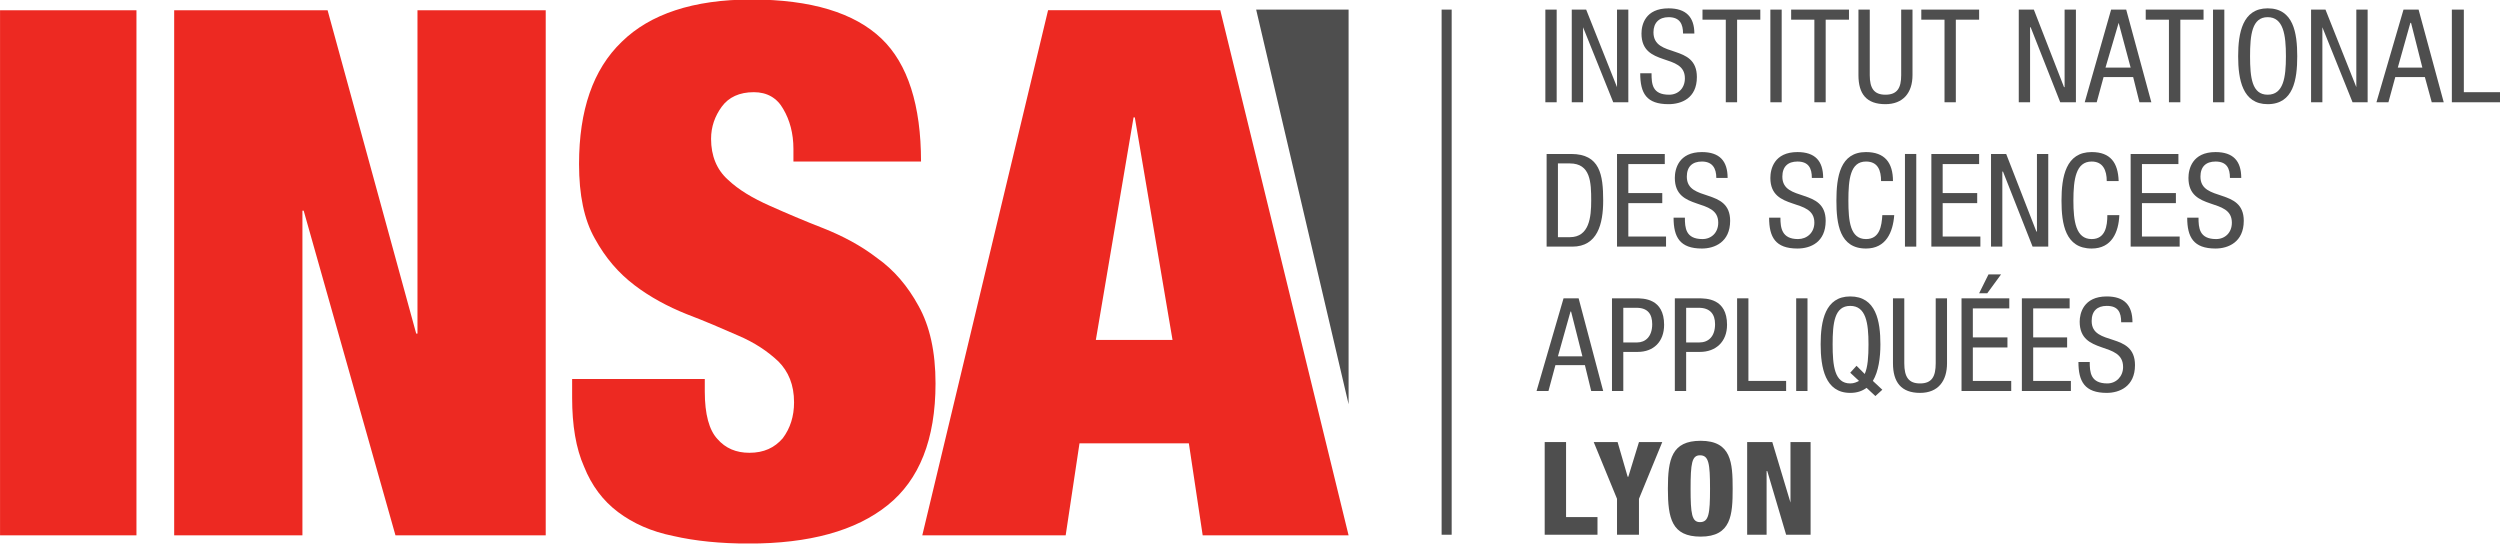 <?xml version="1.0" encoding="UTF-8" standalone="no"?>
<!-- Created with Inkscape (http://www.inkscape.org/) -->

<svg
   xmlns:dc="http://purl.org/dc/elements/1.1/"
   xmlns:cc="http://creativecommons.org/ns#"
   xmlns:rdf="http://www.w3.org/1999/02/22-rdf-syntax-ns#"
   xmlns:svg="http://www.w3.org/2000/svg"
   xmlns="http://www.w3.org/2000/svg"
   xmlns:sodipodi="http://sodipodi.sourceforge.net/DTD/sodipodi-0.dtd"
   xmlns:inkscape="http://www.inkscape.org/namespaces/inkscape"
   width="140.937mm"
   height="30.677mm"
   viewBox="0 0 499.382 108.697"
   id="svg2"
   version="1.1"
   inkscape:version="0.91 r13725"
   sodipodi:docname="insa_logo.svg">
  <defs
     id="defs4">
    <clipPath
       id="clipPath5097"
       clipPathUnits="userSpaceOnUse">
      <path
         style="clip-rule:evenodd"
         id="path5099"
         d="M -5.38e-7,744.6 400.44,744.6 l 0,60.24 L -5.38e-7,804.84 l 0,-60.24 z"
         inkscape:connector-curvature="0" />
    </clipPath>
    <clipPath
       id="clipPath5107"
       clipPathUnits="userSpaceOnUse">
      <path
         id="path5109"
         d="m 0,0 298.79,0 0,64.788 L 0,64.788 0,0 Z"
         inkscape:connector-curvature="0" />
    </clipPath>
    <clipPath
       id="clipPath5121"
       clipPathUnits="userSpaceOnUse">
      <path
         style="clip-rule:evenodd"
         id="path5123"
         d="m 0,64.788 0,-65.401 299.4,0 0,65.401"
         inkscape:connector-curvature="0" />
    </clipPath>
    <clipPath
       id="clipPath5131"
       clipPathUnits="userSpaceOnUse">
      <path
         style="clip-rule:evenodd"
         id="path5133"
         d="m 0,64.788 0,-65.401 299.4,0 0,65.401"
         inkscape:connector-curvature="0" />
    </clipPath>
    <clipPath
       id="clipPath5141"
       clipPathUnits="userSpaceOnUse">
      <path
         style="clip-rule:evenodd"
         id="path5143"
         d="m 0,64.788 0,-65.401 299.4,0 0,65.401"
         inkscape:connector-curvature="0" />
    </clipPath>
    <clipPath
       id="clipPath5151"
       clipPathUnits="userSpaceOnUse">
      <path
         style="clip-rule:evenodd"
         id="path5153"
         d="m 0,64.788 0,-65.401 299.4,0 0,65.401"
         inkscape:connector-curvature="0" />
    </clipPath>
    <clipPath
       id="clipPath5161"
       clipPathUnits="userSpaceOnUse">
      <path
         style="clip-rule:evenodd"
         id="path5163"
         d="m 0,64.788 0,-65.401 299.4,0 0,65.401"
         inkscape:connector-curvature="0" />
    </clipPath>
    <clipPath
       id="clipPath5171"
       clipPathUnits="userSpaceOnUse">
      <path
         style="clip-rule:evenodd"
         id="path5173"
         d="m 0,64.788 0,-65.401 299.4,0 0,65.401"
         inkscape:connector-curvature="0" />
    </clipPath>
    <clipPath
       id="clipPath5181"
       clipPathUnits="userSpaceOnUse">
      <path
         style="clip-rule:evenodd"
         id="path5183"
         d="m 0,64.788 0,-65.401 299.4,0 0,65.401"
         inkscape:connector-curvature="0" />
    </clipPath>
    <clipPath
       id="clipPath5191"
       clipPathUnits="userSpaceOnUse">
      <path
         style="clip-rule:evenodd"
         id="path5193"
         d="m 0,64.788 0,-65.401 299.4,0 0,65.401"
         inkscape:connector-curvature="0" />
    </clipPath>
    <clipPath
       id="clipPath5201"
       clipPathUnits="userSpaceOnUse">
      <path
         style="clip-rule:evenodd"
         id="path5203"
         d="m 0,64.788 0,-65.401 299.4,0 0,65.401"
         inkscape:connector-curvature="0" />
    </clipPath>
    <clipPath
       id="clipPath5211"
       clipPathUnits="userSpaceOnUse">
      <path
         style="clip-rule:evenodd"
         id="path5213"
         d="m 0,64.788 0,-65.401 299.4,0 0,65.401"
         inkscape:connector-curvature="0" />
    </clipPath>
    <clipPath
       id="clipPath5221"
       clipPathUnits="userSpaceOnUse">
      <path
         style="clip-rule:evenodd"
         id="path5223"
         d="m 0,64.788 0,-65.401 299.4,0 0,65.401"
         inkscape:connector-curvature="0" />
    </clipPath>
    <clipPath
       id="clipPath5231"
       clipPathUnits="userSpaceOnUse">
      <path
         style="clip-rule:evenodd"
         id="path5233"
         d="m 0,64.788 0,-65.401 299.4,0 0,65.401"
         inkscape:connector-curvature="0" />
    </clipPath>
    <clipPath
       id="clipPath5241"
       clipPathUnits="userSpaceOnUse">
      <path
         style="clip-rule:evenodd"
         id="path5243"
         d="m 0,64.788 0,-65.401 299.4,0 0,65.401"
         inkscape:connector-curvature="0" />
    </clipPath>
    <clipPath
       id="clipPath5251"
       clipPathUnits="userSpaceOnUse">
      <path
         style="clip-rule:evenodd"
         id="path5253"
         d="m 0,64.788 0,-65.401 299.4,0 0,65.401"
         inkscape:connector-curvature="0" />
    </clipPath>
    <clipPath
       id="clipPath5261"
       clipPathUnits="userSpaceOnUse">
      <path
         style="clip-rule:evenodd"
         id="path5263"
         d="m 0,64.788 0,-65.401 299.4,0 0,65.401"
         inkscape:connector-curvature="0" />
    </clipPath>
    <clipPath
       id="clipPath5271"
       clipPathUnits="userSpaceOnUse">
      <path
         style="clip-rule:evenodd"
         id="path5273"
         d="m 0,64.788 0,-65.401 299.4,0 0,65.401"
         inkscape:connector-curvature="0" />
    </clipPath>
    <clipPath
       id="clipPath5281"
       clipPathUnits="userSpaceOnUse">
      <path
         style="clip-rule:evenodd"
         id="path5283"
         d="m 0,64.788 0,-65.401 299.4,0 0,65.401"
         inkscape:connector-curvature="0" />
    </clipPath>
    <clipPath
       id="clipPath5291"
       clipPathUnits="userSpaceOnUse">
      <path
         style="clip-rule:evenodd"
         id="path5293"
         d="m 0,64.788 0,-65.401 299.4,0 0,65.401"
         inkscape:connector-curvature="0" />
    </clipPath>
    <clipPath
       id="clipPath5301"
       clipPathUnits="userSpaceOnUse">
      <path
         style="clip-rule:evenodd"
         id="path5303"
         d="m 0,64.788 0,-65.401 299.4,0 0,65.401"
         inkscape:connector-curvature="0" />
    </clipPath>
    <clipPath
       id="clipPath5311"
       clipPathUnits="userSpaceOnUse">
      <path
         style="clip-rule:evenodd"
         id="path5313"
         d="m 0,64.788 0,-65.401 299.4,0 0,65.401"
         inkscape:connector-curvature="0" />
    </clipPath>
    <clipPath
       id="clipPath5321"
       clipPathUnits="userSpaceOnUse">
      <path
         style="clip-rule:evenodd"
         id="path5323"
         d="m 0,64.788 0,-65.401 299.4,0 0,65.401"
         inkscape:connector-curvature="0" />
    </clipPath>
    <clipPath
       id="clipPath5331"
       clipPathUnits="userSpaceOnUse">
      <path
         style="clip-rule:evenodd"
         id="path5333"
         d="m 0,64.788 0,-65.401 299.4,0 0,65.401"
         inkscape:connector-curvature="0" />
    </clipPath>
    <clipPath
       id="clipPath5341"
       clipPathUnits="userSpaceOnUse">
      <path
         style="clip-rule:evenodd"
         id="path5343"
         d="m 0,64.788 0,-65.401 299.4,0 0,65.401"
         inkscape:connector-curvature="0" />
    </clipPath>
    <clipPath
       id="clipPath5351"
       clipPathUnits="userSpaceOnUse">
      <path
         style="clip-rule:evenodd"
         id="path5353"
         d="m 0,64.788 0,-65.401 299.4,0 0,65.401"
         inkscape:connector-curvature="0" />
    </clipPath>
    <clipPath
       id="clipPath5361"
       clipPathUnits="userSpaceOnUse">
      <path
         style="clip-rule:evenodd"
         id="path5363"
         d="m 0,64.788 0,-65.401 299.4,0 0,65.401"
         inkscape:connector-curvature="0" />
    </clipPath>
    <clipPath
       id="clipPath5371"
       clipPathUnits="userSpaceOnUse">
      <path
         style="clip-rule:evenodd"
         id="path5373"
         d="m 0,64.788 0,-65.401 299.4,0 0,65.401"
         inkscape:connector-curvature="0" />
    </clipPath>
    <clipPath
       id="clipPath5381"
       clipPathUnits="userSpaceOnUse">
      <path
         style="clip-rule:evenodd"
         id="path5383"
         d="m 0,64.788 0,-65.401 299.4,0 0,65.401"
         inkscape:connector-curvature="0" />
    </clipPath>
    <clipPath
       id="clipPath5391"
       clipPathUnits="userSpaceOnUse">
      <path
         style="clip-rule:evenodd"
         id="path5393"
         d="m 0,64.788 0,-65.401 299.4,0 0,65.401"
         inkscape:connector-curvature="0" />
    </clipPath>
    <clipPath
       id="clipPath5401"
       clipPathUnits="userSpaceOnUse">
      <path
         style="clip-rule:evenodd"
         id="path5403"
         d="m 0,64.788 0,-65.401 299.4,0 0,65.401"
         inkscape:connector-curvature="0" />
    </clipPath>
    <clipPath
       id="clipPath5411"
       clipPathUnits="userSpaceOnUse">
      <path
         style="clip-rule:evenodd"
         id="path5413"
         d="m 0,64.788 0,-65.401 299.4,0 0,65.401"
         inkscape:connector-curvature="0" />
    </clipPath>
    <clipPath
       id="clipPath5421"
       clipPathUnits="userSpaceOnUse">
      <path
         style="clip-rule:evenodd"
         id="path5423"
         d="m 0,64.788 0,-65.401 299.4,0 0,65.401"
         inkscape:connector-curvature="0" />
    </clipPath>
    <clipPath
       id="clipPath5431"
       clipPathUnits="userSpaceOnUse">
      <path
         style="clip-rule:evenodd"
         id="path5433"
         d="m 0,64.788 0,-65.401 299.4,0 0,65.401"
         inkscape:connector-curvature="0" />
    </clipPath>
    <clipPath
       id="clipPath5441"
       clipPathUnits="userSpaceOnUse">
      <path
         style="clip-rule:evenodd"
         id="path5443"
         d="m 0,64.788 0,-65.401 299.4,0 0,65.401"
         inkscape:connector-curvature="0" />
    </clipPath>
    <clipPath
       id="clipPath5451"
       clipPathUnits="userSpaceOnUse">
      <path
         style="clip-rule:evenodd"
         id="path5453"
         d="m 0,64.788 0,-65.401 299.4,0 0,65.401"
         inkscape:connector-curvature="0" />
    </clipPath>
    <clipPath
       id="clipPath5461"
       clipPathUnits="userSpaceOnUse">
      <path
         style="clip-rule:evenodd"
         id="path5463"
         d="m 0,64.788 0,-65.401 299.4,0 0,65.401"
         inkscape:connector-curvature="0" />
    </clipPath>
    <clipPath
       id="clipPath5471"
       clipPathUnits="userSpaceOnUse">
      <path
         style="clip-rule:evenodd"
         id="path5473"
         d="m 0,64.788 0,-65.401 299.4,0 0,65.401"
         inkscape:connector-curvature="0" />
    </clipPath>
    <clipPath
       id="clipPath5481"
       clipPathUnits="userSpaceOnUse">
      <path
         style="clip-rule:evenodd"
         id="path5483"
         d="m 0,64.788 0,-65.401 299.4,0 0,65.401"
         inkscape:connector-curvature="0" />
    </clipPath>
    <clipPath
       id="clipPath5491"
       clipPathUnits="userSpaceOnUse">
      <path
         style="clip-rule:evenodd"
         id="path5493"
         d="m 0,64.788 0,-65.401 299.4,0 0,65.401"
         inkscape:connector-curvature="0" />
    </clipPath>
    <clipPath
       id="clipPath5501"
       clipPathUnits="userSpaceOnUse">
      <path
         style="clip-rule:evenodd"
         id="path5503"
         d="m 0,64.788 0,-65.401 299.4,0 0,65.401"
         inkscape:connector-curvature="0" />
    </clipPath>
    <clipPath
       id="clipPath5511"
       clipPathUnits="userSpaceOnUse">
      <path
         style="clip-rule:evenodd"
         id="path5513"
         d="m 0,64.788 0,-65.401 299.4,0 0,65.401"
         inkscape:connector-curvature="0" />
    </clipPath>
    <clipPath
       id="clipPath5521"
       clipPathUnits="userSpaceOnUse">
      <path
         style="clip-rule:evenodd"
         id="path5523"
         d="m 0,64.788 0,-65.401 299.4,0 0,65.401"
         inkscape:connector-curvature="0" />
    </clipPath>
    <clipPath
       id="clipPath5531"
       clipPathUnits="userSpaceOnUse">
      <path
         style="clip-rule:evenodd"
         id="path5533"
         d="m 0,64.788 0,-65.401 299.4,0 0,65.401"
         inkscape:connector-curvature="0" />
    </clipPath>
    <clipPath
       id="clipPath5541"
       clipPathUnits="userSpaceOnUse">
      <path
         style="clip-rule:evenodd"
         id="path5543"
         d="m 0,64.788 0,-65.401 299.4,0 0,65.401"
         inkscape:connector-curvature="0" />
    </clipPath>
    <clipPath
       id="clipPath5551"
       clipPathUnits="userSpaceOnUse">
      <path
         id="path5553"
         d="m 0,64.788 0,-65.326 299.02,0 0,65.326"
         inkscape:connector-curvature="0" />
    </clipPath>
    <clipPath
       id="clipPath5561"
       clipPathUnits="userSpaceOnUse">
      <path
         id="path5563"
         d="m 0,64.788 0,-65.326 299.02,0 0,65.326"
         inkscape:connector-curvature="0" />
    </clipPath>
    <clipPath
       id="clipPath5571"
       clipPathUnits="userSpaceOnUse">
      <path
         id="path5573"
         d="m 0,64.788 0,-65.401 299.4,0 0,65.401"
         inkscape:connector-curvature="0" />
    </clipPath>
    <clipPath
       id="clipPath5581"
       clipPathUnits="userSpaceOnUse">
      <path
         id="path5583"
         d="m 0,64.788 0,-65.401 299.4,0 0,65.401"
         inkscape:connector-curvature="0" />
    </clipPath>
  </defs>
  <sodipodi:namedview
     id="base"
     pagecolor="#ffffff"
     bordercolor="#666666"
     borderopacity="1.0"
     inkscape:pageopacity="0.0"
     inkscape:pageshadow="2"
     inkscape:zoom="1.979899"
     inkscape:cx="168.29495"
     inkscape:cy="68.197321"
     inkscape:document-units="px"
     inkscape:current-layer="layer1"
     showgrid="false"
     fit-margin-top="0"
     fit-margin-left="0"
     fit-margin-right="0"
     fit-margin-bottom="0"
     inkscape:window-width="2560"
     inkscape:window-height="1377"
     inkscape:window-x="-8"
     inkscape:window-y="-8"
     inkscape:window-maximized="1" />
  <g
     inkscape:label="Calque 1"
     inkscape:groupmode="layer"
     id="layer1"
     transform="translate(-123.693,-598.562)">
    <g
       id="g5093"
       transform="matrix(2.253,0,0,-2.253,36.989,2411.715)">
      <g
         id="g5095"
         clip-path="url(#clipPath5097)">
        <g
           id="g5101"
           transform="matrix(3.083,0,0,0.67,38.487,756.59)">
          <g
             id="g5103"
             transform="scale(0.241,1.111)">
            <g
               id="g5105"
               clip-path="url(#clipPath5107)">
              <g
                 id="g5111">
                <g
                   id="g5113">
                  <g
                     id="g5115" />
                </g>
                <g
                   id="g5117">
                  <g
                     id="g5119"
                     clip-path="url(#clipPath5121)">
                    <path
                       inkscape:connector-curvature="0"
                       d="m 184.4,63.586 0,0 1.35,0 0,-11.037 -1.35,0 0,11.037 z"
                       style="fill:#4e4e4e;fill-opacity:1;fill-rule:nonzero;stroke:none"
                       id="path5125" />
                  </g>
                </g>
                <g
                   id="g5127">
                  <g
                     id="g5129"
                     clip-path="url(#clipPath5131)">
                    <path
                       inkscape:connector-curvature="0"
                       d="m 187.55,63.586 0,0 1.72,0 3.68,-9.235 0,0 0,9.235 1.35,0 0,-11.037 -1.8,0 -3.6,8.935 0,0 0,-8.935 -1.35,0 0,11.037 z"
                       style="fill:#4e4e4e;fill-opacity:1;fill-rule:nonzero;stroke:none"
                       id="path5135" />
                  </g>
                </g>
                <g
                   id="g5137">
                  <g
                     id="g5139"
                     clip-path="url(#clipPath5141)">
                    <path
                       inkscape:connector-curvature="0"
                       d="m 200.83,60.733 0,0 c 0,1.126 -0.38,1.952 -1.73,1.952 -1.13,0 -1.8,-0.675 -1.8,-1.802 0,-3.153 5.18,-1.276 5.18,-5.331 0,-2.553 -1.88,-3.229 -3.38,-3.229 -2.63,0 -3.38,1.277 -3.38,3.68 l 1.35,0 c 0,-1.277 0.08,-2.553 2.1,-2.553 1.06,0 1.88,0.751 1.88,1.952 0,3.078 -5.18,1.276 -5.18,5.331 0,1.051 0.45,3.004 3.23,3.004 2.1,0 3.08,-1.052 3.08,-3.004 l -1.35,0 z"
                       style="fill:#4e4e4e;fill-opacity:1;fill-rule:nonzero;stroke:none"
                       id="path5145" />
                  </g>
                </g>
                <g
                   id="g5147">
                  <g
                     id="g5149"
                     clip-path="url(#clipPath5151)">
                    <path
                       inkscape:connector-curvature="0"
                       d="m 207.28,52.549 0,0 -1.35,0 0,9.836 -2.78,0 0,1.201 6.9,0 0,-1.201 -2.77,0 0,-9.836 z"
                       style="fill:#4e4e4e;fill-opacity:1;fill-rule:nonzero;stroke:none"
                       id="path5155" />
                  </g>
                </g>
                <g
                   id="g5157">
                  <g
                     id="g5159"
                     clip-path="url(#clipPath5161)">
                    <path
                       inkscape:connector-curvature="0"
                       d="m 211.25,63.586 0,0 1.35,0 0,-11.037 -1.35,0 0,11.037 z"
                       style="fill:#4e4e4e;fill-opacity:1;fill-rule:nonzero;stroke:none"
                       id="path5165" />
                  </g>
                </g>
                <g
                   id="g5167">
                  <g
                     id="g5169"
                     clip-path="url(#clipPath5171)">
                    <path
                       inkscape:connector-curvature="0"
                       d="m 217.85,52.549 0,0 -1.35,0 0,9.836 -2.77,0 0,1.201 6.9,0 0,-1.201 -2.78,0 0,-9.836 z"
                       style="fill:#4e4e4e;fill-opacity:1;fill-rule:nonzero;stroke:none"
                       id="path5175" />
                  </g>
                </g>
                <g
                   id="g5177">
                  <g
                     id="g5179"
                     clip-path="url(#clipPath5181)">
                    <path
                       inkscape:connector-curvature="0"
                       d="m 221.76,63.586 0,0 1.35,0 0,-7.809 c 0,-1.576 0.52,-2.327 1.87,-2.327 1.43,0 1.88,0.826 1.88,2.327 l 0,7.809 1.35,0 0,-7.809 c 0,-2.102 -1.13,-3.454 -3.23,-3.454 -2.25,0 -3.22,1.202 -3.22,3.454 l 0,7.809 z"
                       style="fill:#4e4e4e;fill-opacity:1;fill-rule:nonzero;stroke:none"
                       id="path5185" />
                  </g>
                </g>
                <g
                   id="g5187">
                  <g
                     id="g5189"
                     clip-path="url(#clipPath5191)">
                    <path
                       inkscape:connector-curvature="0"
                       d="m 233.38,52.549 0,0 -1.35,0 0,9.836 -2.77,0 0,1.201 6.9,0 0,-1.201 -2.78,0 0,-9.836 z"
                       style="fill:#4e4e4e;fill-opacity:1;fill-rule:nonzero;stroke:none"
                       id="path5195" />
                  </g>
                </g>
                <g
                   id="g5197">
                  <g
                     id="g5199"
                     clip-path="url(#clipPath5201)">
                    <path
                       inkscape:connector-curvature="0"
                       d="m 240.89,63.586 0,0 1.8,0 3.6,-9.235 0.07,0 0,9.235 1.35,0 0,-11.037 -1.87,0 -3.53,8.935 -0.07,0 0,-8.935 -1.35,0 0,11.037 z"
                       style="fill:#4e4e4e;fill-opacity:1;fill-rule:nonzero;stroke:none"
                       id="path5205" />
                  </g>
                </g>
                <g
                   id="g5207">
                  <g
                     id="g5209"
                     clip-path="url(#clipPath5211)">
                    <path
                       inkscape:connector-curvature="0"
                       d="m 251.24,56.678 0,0 3,0 -1.43,5.332 0,0 -1.57,-5.332 0,0 z m 0.67,6.908 0,0 1.8,0 3,-11.037 -1.42,0 -0.75,3.003 -3.53,0 -0.82,-3.003 -1.43,0 3.15,11.037 z"
                       style="fill:#4e4e4e;fill-opacity:1;fill-rule:nonzero;stroke:none"
                       id="path5215" />
                  </g>
                </g>
                <g
                   id="g5217">
                  <g
                     id="g5219"
                     clip-path="url(#clipPath5221)">
                    <path
                       inkscape:connector-curvature="0"
                       d="m 260.17,52.549 0,0 -1.36,0 0,9.836 -2.77,0 0,1.201 6.9,0 0,-1.201 -2.77,0 0,-9.836 z"
                       style="fill:#4e4e4e;fill-opacity:1;fill-rule:nonzero;stroke:none"
                       id="path5225" />
                  </g>
                </g>
                <g
                   id="g5227">
                  <g
                     id="g5229"
                     clip-path="url(#clipPath5231)">
                    <path
                       inkscape:connector-curvature="0"
                       d="m 264.07,63.586 0,0 1.35,0 0,-11.037 -1.35,0 0,11.037 z"
                       style="fill:#4e4e4e;fill-opacity:1;fill-rule:nonzero;stroke:none"
                       id="path5235" />
                  </g>
                </g>
                <g
                   id="g5237">
                  <g
                     id="g5239"
                     clip-path="url(#clipPath5241)">
                    <path
                       inkscape:connector-curvature="0"
                       d="m 268.49,58.03 0,0 c 0,-2.553 0.23,-4.58 2.1,-4.58 1.88,0 2.18,2.027 2.18,4.58 0,2.553 -0.3,4.655 -2.18,4.655 -1.87,0 -2.1,-2.102 -2.1,-4.655 l 0,0 z m 5.63,0 0,0 c 0,-2.778 -0.45,-5.707 -3.53,-5.707 -3,0 -3.52,2.929 -3.52,5.707 0,2.778 0.52,5.707 3.52,5.707 3.08,0 3.53,-2.929 3.53,-5.707 z"
                       style="fill:#4e4e4e;fill-opacity:1;fill-rule:nonzero;stroke:none"
                       id="path5245" />
                  </g>
                </g>
                <g
                   id="g5247">
                  <g
                     id="g5249"
                     clip-path="url(#clipPath5251)">
                    <path
                       inkscape:connector-curvature="0"
                       d="m 275.77,63.586 0,0 1.72,0 3.68,-9.235 0,0 0,9.235 1.35,0 0,-11.037 -1.8,0 -3.6,8.935 0,0 0,-8.935 -1.35,0 0,11.037 z"
                       style="fill:#4e4e4e;fill-opacity:1;fill-rule:nonzero;stroke:none"
                       id="path5255" />
                  </g>
                </g>
                <g
                   id="g5257">
                  <g
                     id="g5259"
                     clip-path="url(#clipPath5261)">
                    <path
                       inkscape:connector-curvature="0"
                       d="m 286.12,56.678 0,0 2.93,0 -1.35,5.332 -0.08,0 -1.5,-5.332 0,0 z m 0.68,6.908 0,0 1.8,0 3,-11.037 -1.43,0 -0.82,3.003 -3.53,0 -0.82,-3.003 -1.43,0 3.23,11.037 z"
                       style="fill:#4e4e4e;fill-opacity:1;fill-rule:nonzero;stroke:none"
                       id="path5265" />
                  </g>
                </g>
                <g
                   id="g5267">
                  <g
                     id="g5269"
                     clip-path="url(#clipPath5271)">
                    <path
                       inkscape:connector-curvature="0"
                       d="m 292.57,63.586 0,0 1.43,0 0,-9.836 4.42,0 0,-1.201 -5.85,0 0,11.037 z"
                       style="fill:#4e4e4e;fill-opacity:1;fill-rule:nonzero;stroke:none"
                       id="path5275" />
                  </g>
                </g>
                <g
                   id="g5277">
                  <g
                     id="g5279"
                     clip-path="url(#clipPath5281)">
                    <path
                       inkscape:connector-curvature="0"
                       d="m 185.9,36.48 0,0 1.42,0 c 2.33,0 2.55,2.403 2.55,4.355 0,2.178 -0.07,4.43 -2.55,4.43 l -1.42,0 0,-8.785 0,0 z m -1.35,9.911 0,0 2.92,0 c 3.45,0 3.83,-2.477 3.83,-5.556 0,-2.778 -0.68,-5.481 -3.68,-5.481 l -3.07,0 0,11.037 z"
                       style="fill:#4e4e4e;fill-opacity:1;fill-rule:nonzero;stroke:none"
                       id="path5285" />
                  </g>
                </g>
                <g
                   id="g5287">
                  <g
                     id="g5289"
                     clip-path="url(#clipPath5291)">
                    <path
                       inkscape:connector-curvature="0"
                       d="m 192.95,46.391 0,0 5.7,0 0,-1.201 -4.35,0 0,-3.454 4.05,0 0,-1.201 -4.05,0 0,-3.98 4.5,0 0,-1.201 -5.85,0 0,11.037 z"
                       style="fill:#4e4e4e;fill-opacity:1;fill-rule:nonzero;stroke:none"
                       id="path5295" />
                  </g>
                </g>
                <g
                   id="g5297">
                  <g
                     id="g5299"
                     clip-path="url(#clipPath5301)">
                    <path
                       inkscape:connector-curvature="0"
                       d="m 204.8,43.538 0,0 c 0,1.126 -0.45,1.952 -1.72,1.952 -1.13,0 -1.8,-0.6 -1.8,-1.802 0,-3.078 5.17,-1.276 5.17,-5.256 0,-2.553 -1.87,-3.304 -3.37,-3.304 -2.63,0 -3.38,1.352 -3.38,3.68 l 1.35,0 c 0,-1.202 0.08,-2.553 2.1,-2.553 1.05,0 1.88,0.751 1.88,1.952 0,3.079 -5.18,1.276 -5.18,5.331 0,1.051 0.45,3.079 3.23,3.079 2.1,0 3.07,-1.051 3.07,-3.079 l -1.35,0 z"
                       style="fill:#4e4e4e;fill-opacity:1;fill-rule:nonzero;stroke:none"
                       id="path5305" />
                  </g>
                </g>
                <g
                   id="g5307">
                  <g
                     id="g5309"
                     clip-path="url(#clipPath5311)">
                    <path
                       inkscape:connector-curvature="0"
                       d="m 216.2,43.538 0,0 c 0,1.126 -0.37,1.952 -1.72,1.952 -1.13,0 -1.8,-0.6 -1.8,-1.802 0,-3.078 5.17,-1.276 5.17,-5.256 0,-2.553 -1.8,-3.304 -3.37,-3.304 -2.63,0 -3.38,1.352 -3.38,3.68 l 1.35,0 c 0,-1.202 0.15,-2.553 2.1,-2.553 1.05,0 1.95,0.751 1.95,1.952 0,3.079 -5.25,1.276 -5.25,5.331 0,1.051 0.45,3.079 3.23,3.079 2.1,0 3.07,-1.051 3.07,-3.079 l -1.35,0 z"
                       style="fill:#4e4e4e;fill-opacity:1;fill-rule:nonzero;stroke:none"
                       id="path5315" />
                  </g>
                </g>
                <g
                   id="g5317">
                  <g
                     id="g5319"
                     clip-path="url(#clipPath5321)">
                    <path
                       inkscape:connector-curvature="0"
                       d="m 226.03,39.108 0,0 c -0.15,-2.027 -0.97,-3.98 -3.37,-3.98 -3.15,0 -3.53,2.929 -3.53,5.707 0,2.853 0.45,5.782 3.53,5.782 2.25,0 3.22,-1.277 3.22,-3.454 l -1.42,0 c 0,1.276 -0.38,2.327 -1.8,2.327 -1.88,0 -2.1,-2.102 -2.1,-4.655 0,-2.478 0.22,-4.58 2.1,-4.58 1.65,0 1.87,1.577 1.95,2.853 l 1.42,0 z"
                       style="fill:#4e4e4e;fill-opacity:1;fill-rule:nonzero;stroke:none"
                       id="path5325" />
                  </g>
                </g>
                <g
                   id="g5327">
                  <g
                     id="g5329"
                     clip-path="url(#clipPath5331)">
                    <path
                       inkscape:connector-curvature="0"
                       d="m 227.31,46.391 0,0 1.35,0 0,-11.037 -1.35,0 0,11.037 z"
                       style="fill:#4e4e4e;fill-opacity:1;fill-rule:nonzero;stroke:none"
                       id="path5335" />
                  </g>
                </g>
                <g
                   id="g5337">
                  <g
                     id="g5339"
                     clip-path="url(#clipPath5341)">
                    <path
                       inkscape:connector-curvature="0"
                       d="m 230.46,46.391 0,0 5.7,0 0,-1.201 -4.35,0 0,-3.454 4.12,0 0,-1.201 -4.12,0 0,-3.98 4.5,0 0,-1.201 -5.85,0 0,11.037 z"
                       style="fill:#4e4e4e;fill-opacity:1;fill-rule:nonzero;stroke:none"
                       id="path5345" />
                  </g>
                </g>
                <g
                   id="g5347">
                  <g
                     id="g5349"
                     clip-path="url(#clipPath5351)">
                    <path
                       inkscape:connector-curvature="0"
                       d="m 237.58,46.391 0,0 1.81,0 3.6,-9.235 0.07,0 0,9.235 1.35,0 0,-11.037 -1.87,0 -3.53,8.935 -0.08,0 0,-8.935 -1.35,0 0,11.037 z"
                       style="fill:#4e4e4e;fill-opacity:1;fill-rule:nonzero;stroke:none"
                       id="path5355" />
                  </g>
                </g>
                <g
                   id="g5357">
                  <g
                     id="g5359"
                     clip-path="url(#clipPath5361)">
                    <path
                       inkscape:connector-curvature="0"
                       d="m 252.89,39.108 0,0 c -0.08,-2.027 -0.9,-3.98 -3.3,-3.98 -3.15,0 -3.6,2.929 -3.6,5.707 0,2.853 0.52,5.782 3.6,5.782 2.25,0 3.15,-1.277 3.22,-3.454 l -1.42,0 c 0,1.276 -0.45,2.327 -1.8,2.327 -1.88,0 -2.18,-2.102 -2.18,-4.655 0,-2.478 0.3,-4.58 2.18,-4.58 1.65,0 1.87,1.577 1.87,2.853 l 1.43,0 z"
                       style="fill:#4e4e4e;fill-opacity:1;fill-rule:nonzero;stroke:none"
                       id="path5365" />
                  </g>
                </g>
                <g
                   id="g5367">
                  <g
                     id="g5369"
                     clip-path="url(#clipPath5371)">
                    <path
                       inkscape:connector-curvature="0"
                       d="m 254.24,46.391 0,0 5.7,0 0,-1.201 -4.35,0 0,-3.454 4.05,0 0,-1.201 -4.05,0 0,-3.98 4.5,0 0,-1.201 -5.85,0 0,11.037 z"
                       style="fill:#4e4e4e;fill-opacity:1;fill-rule:nonzero;stroke:none"
                       id="path5375" />
                  </g>
                </g>
                <g
                   id="g5377">
                  <g
                     id="g5379"
                     clip-path="url(#clipPath5381)">
                    <path
                       inkscape:connector-curvature="0"
                       d="m 266.09,43.538 0,0 c 0,1.126 -0.37,1.952 -1.72,1.952 -1.13,0 -1.8,-0.6 -1.8,-1.802 0,-3.078 5.17,-1.276 5.17,-5.256 0,-2.553 -1.87,-3.304 -3.37,-3.304 -2.63,0 -3.38,1.352 -3.38,3.68 l 1.35,0 c 0,-1.202 0.08,-2.553 2.1,-2.553 1.05,0 1.88,0.751 1.88,1.952 0,3.079 -5.18,1.276 -5.18,5.331 0,1.051 0.45,3.079 3.23,3.079 2.1,0 3.07,-1.051 3.07,-3.079 l -1.35,0 z"
                       style="fill:#4e4e4e;fill-opacity:1;fill-rule:nonzero;stroke:none"
                       id="path5385" />
                  </g>
                </g>
                <g
                   id="g5387">
                  <g
                     id="g5389"
                     clip-path="url(#clipPath5391)">
                    <path
                       inkscape:connector-curvature="0"
                       d="m 185.9,22.289 0,0 2.92,0 -1.35,5.331 -0.07,0 -1.5,-5.331 0,0 z m 0.67,6.908 0,0 1.8,0 2.93,-11.038 -1.43,0 -0.75,3.078 -3.52,0 -0.83,-3.078 -1.42,0 3.22,11.038 z"
                       style="fill:#4e4e4e;fill-opacity:1;fill-rule:nonzero;stroke:none"
                       id="path5395" />
                  </g>
                </g>
                <g
                   id="g5397">
                  <g
                     id="g5399"
                     clip-path="url(#clipPath5401)">
                    <path
                       inkscape:connector-curvature="0"
                       d="m 193.7,23.941 0,0 1.65,0 c 0.97,0 1.8,0.675 1.8,2.177 0,1.201 -0.53,1.952 -1.88,1.952 l -1.57,0 0,-4.129 0,0 z m -1.35,5.256 0,0 2.85,0 c 0.9,0 3.37,0 3.37,-3.154 0,-2.027 -1.27,-3.229 -3.15,-3.229 l -1.72,0 0,-4.655 -1.35,0 0,11.038 z"
                       style="fill:#4e4e4e;fill-opacity:1;fill-rule:nonzero;stroke:none"
                       id="path5405" />
                  </g>
                </g>
                <g
                   id="g5407">
                  <g
                     id="g5409"
                     clip-path="url(#clipPath5411)">
                    <path
                       inkscape:connector-curvature="0"
                       d="m 201.2,23.941 0,0 1.58,0 c 1.05,0 1.87,0.675 1.87,2.177 0,1.201 -0.6,1.952 -1.95,1.952 l -1.5,0 0,-4.129 0,0 z m -1.35,5.256 0,0 2.78,0 c 0.97,0 3.45,0 3.45,-3.154 0,-2.027 -1.35,-3.229 -3.23,-3.229 l -1.65,0 0,-4.655 -1.35,0 0,11.038 z"
                       style="fill:#4e4e4e;fill-opacity:1;fill-rule:nonzero;stroke:none"
                       id="path5415" />
                  </g>
                </g>
                <g
                   id="g5417">
                  <g
                     id="g5419"
                     clip-path="url(#clipPath5421)">
                    <path
                       inkscape:connector-curvature="0"
                       d="m 207.28,29.197 0,0 1.35,0 0,-9.837 4.5,0 0,-1.201 -5.85,0 0,11.038 z"
                       style="fill:#4e4e4e;fill-opacity:1;fill-rule:nonzero;stroke:none"
                       id="path5425" />
                  </g>
                </g>
                <g
                   id="g5427">
                  <g
                     id="g5429"
                     clip-path="url(#clipPath5431)">
                    <path
                       inkscape:connector-curvature="0"
                       d="m 214.33,29.197 0,0 1.35,0 0,-11.038 -1.35,0 0,11.038 z"
                       style="fill:#4e4e4e;fill-opacity:1;fill-rule:nonzero;stroke:none"
                       id="path5435" />
                  </g>
                </g>
                <g
                   id="g5437">
                  <g
                     id="g5439"
                     clip-path="url(#clipPath5441)">
                    <path
                       inkscape:connector-curvature="0"
                       d="m 220.78,20.336 0,0 0.75,0.826 0.98,-0.976 c 0.37,0.826 0.45,2.103 0.45,3.529 0,2.553 -0.3,4.581 -2.18,4.581 -1.88,0 -2.1,-2.028 -2.1,-4.581 0,-2.553 0.22,-4.655 2.1,-4.655 0.45,0 0.75,0.15 1.05,0.3 l -1.05,0.976 0,0 z m 1.95,-1.802 0,0 c -0.52,-0.375 -1.12,-0.6 -1.95,-0.6 -3,0 -3.53,3.003 -3.53,5.781 0,2.778 0.53,5.707 3.53,5.707 3.08,0 3.6,-2.929 3.6,-5.707 0,-1.577 -0.22,-3.228 -0.9,-4.355 l 1.13,-1.051 -0.83,-0.751 -1.05,0.976 z"
                       style="fill:#4e4e4e;fill-opacity:1;fill-rule:nonzero;stroke:none"
                       id="path5445" />
                  </g>
                </g>
                <g
                   id="g5447">
                  <g
                     id="g5449"
                     clip-path="url(#clipPath5451)">
                    <path
                       inkscape:connector-curvature="0"
                       d="m 225.88,29.197 0,0 1.35,0 0,-7.734 c 0,-1.652 0.53,-2.403 1.88,-2.403 1.42,0 1.87,0.826 1.87,2.403 l 0,7.734 1.35,0 0,-7.734 c 0,-2.103 -1.05,-3.529 -3.22,-3.529 -2.25,0 -3.23,1.276 -3.23,3.529 l 0,7.734 z"
                       style="fill:#4e4e4e;fill-opacity:1;fill-rule:nonzero;stroke:none"
                       id="path5455" />
                  </g>
                </g>
                <g
                   id="g5457">
                  <g
                     id="g5459"
                     clip-path="url(#clipPath5461)">
                    <path
                       inkscape:connector-curvature="0"
                       d="m 237.28,32.05 0,0 1.5,0 -1.65,-2.253 -0.97,0 1.12,2.253 0,0 z m -3.22,-2.853 0,0 5.7,0 0,-1.202 -4.35,0 0,-3.454 4.13,0 0,-1.201 -4.13,0 0,-3.98 4.58,0 0,-1.201 -5.93,0 0,11.038 z"
                       style="fill:#4e4e4e;fill-opacity:1;fill-rule:nonzero;stroke:none"
                       id="path5465" />
                  </g>
                </g>
                <g
                   id="g5467">
                  <g
                     id="g5469"
                     clip-path="url(#clipPath5471)">
                    <path
                       inkscape:connector-curvature="0"
                       d="m 241.26,29.197 0,0 5.7,0 0,-1.202 -4.35,0 0,-3.454 4.05,0 0,-1.201 -4.05,0 0,-3.98 4.5,0 0,-1.201 -5.85,0 0,11.038 z"
                       style="fill:#4e4e4e;fill-opacity:1;fill-rule:nonzero;stroke:none"
                       id="path5475" />
                  </g>
                </g>
                <g
                   id="g5477">
                  <g
                     id="g5479"
                     clip-path="url(#clipPath5481)">
                    <path
                       inkscape:connector-curvature="0"
                       d="m 253.11,26.343 0,0 c 0,1.202 -0.37,1.953 -1.72,1.953 -1.13,0 -1.8,-0.601 -1.8,-1.803 0,-3.078 5.17,-1.201 5.17,-5.256 0,-2.553 -1.87,-3.303 -3.37,-3.303 -2.63,0 -3.38,1.351 -3.38,3.679 l 1.35,0 c 0,-1.202 0.08,-2.553 2.1,-2.553 1.05,0 1.88,0.826 1.88,1.952 0,3.154 -5.18,1.352 -5.18,5.406 0,0.977 0.45,3.004 3.23,3.004 2.1,0 3.07,-1.051 3.07,-3.079 l -1.35,0 z"
                       style="fill:#4e4e4e;fill-opacity:1;fill-rule:nonzero;stroke:none"
                       id="path5485" />
                  </g>
                </g>
                <g
                   id="g5487">
                  <g
                     id="g5489"
                     clip-path="url(#clipPath5491)">
                    <path
                       inkscape:connector-curvature="0"
                       d="m 184.32,12.077 0,0 2.55,0 0,-8.936 3.75,0 0,-2.102 -6.3,0 0,11.038 z"
                       style="fill:#4e4e4e;fill-opacity:1;fill-rule:nonzero;stroke:none"
                       id="path5495" />
                  </g>
                </g>
                <g
                   id="g5497">
                  <g
                     id="g5499"
                     clip-path="url(#clipPath5501)">
                    <path
                       inkscape:connector-curvature="0"
                       d="m 192.95,5.319 0,0 -2.78,6.758 2.85,0 1.2,-4.13 0.08,0 1.27,4.13 2.78,0 -2.78,-6.758 0,-4.28 -2.62,0 0,4.28 z"
                       style="fill:#4e4e4e;fill-opacity:1;fill-rule:nonzero;stroke:none"
                       id="path5505" />
                  </g>
                </g>
                <g
                   id="g5507">
                  <g
                     id="g5509"
                     clip-path="url(#clipPath5511)">
                    <path
                       inkscape:connector-curvature="0"
                       d="m 202.85,2.541 0,0 c 1.05,0 1.2,0.976 1.2,3.98 0,3.003 -0.15,3.98 -1.2,3.98 -0.97,0 -1.12,-0.976 -1.12,-3.98 0,-3.003 0.15,-3.98 1.12,-3.98 l 0,0 z m 0.08,-1.727 0,0 c -3.45,0 -3.91,2.178 -3.91,5.707 0,3.529 0.46,5.707 3.91,5.707 3.67,0 3.82,-2.628 3.82,-5.707 0,-3.079 -0.15,-5.707 -3.82,-5.707 z"
                       style="fill:#4e4e4e;fill-opacity:1;fill-rule:nonzero;stroke:none"
                       id="path5515" />
                  </g>
                </g>
                <g
                   id="g5517">
                  <g
                     id="g5519"
                     clip-path="url(#clipPath5521)">
                    <path
                       inkscape:connector-curvature="0"
                       d="m 208.48,12.077 0,0 3,0 2.17,-7.209 0,0 0,7.209 2.4,0 0,-11.038 -2.92,0 -2.25,7.584 -0.08,0 0,-7.584 -2.32,0 0,11.038 z"
                       style="fill:#4e4e4e;fill-opacity:1;fill-rule:nonzero;stroke:none"
                       id="path5525" />
                  </g>
                </g>
                <g
                   id="g5527">
                  <g
                     id="g5529"
                     clip-path="url(#clipPath5531)">
                    <path
                       inkscape:connector-curvature="0"
                       d="m 172.02,63.586 0,0 1.2,0 0,-62.547 -1.2,0 0,62.547 z"
                       style="fill:#4e4e4e;fill-opacity:1;fill-rule:nonzero;stroke:none"
                       id="path5535" />
                  </g>
                </g>
                <g
                   id="g5537">
                  <g
                     id="g5539"
                     clip-path="url(#clipPath5541)">
                    <path
                       inkscape:connector-curvature="0"
                       d="m 0,63.511 0,0 16.279,0 0,-62.547 -16.279,0 0,62.547 z"
                       style="fill:#ed2922;fill-opacity:1;fill-rule:nonzero;stroke:none"
                       id="path5545" />
                  </g>
                </g>
                <g
                   id="g5547">
                  <g
                     id="g5549"
                     clip-path="url(#clipPath5551)">
                    <path
                       inkscape:connector-curvature="0"
                       d="m 39.085,63.511 0,0 10.577,-38.519 0.15,0 0,38.519 15.304,0 0,-62.547 -17.929,0 -10.953,38.67 -0.15,0 0,-38.67 -15.304,0 0,62.547 18.305,0 z"
                       style="fill:#ed2922;fill-opacity:1;fill-rule:nonzero;stroke:none"
                       id="path5555" />
                  </g>
                </g>
                <g
                   id="g5557">
                  <g
                     id="g5559"
                     clip-path="url(#clipPath5561)">
                    <path
                       inkscape:connector-curvature="0"
                       d="m 94.674,46.992 0,0 c 0,1.877 -0.45,3.454 -1.201,4.731 -0.75,1.351 -1.95,2.027 -3.525,2.027 -1.726,0 -3.001,-0.601 -3.826,-1.727 -0.826,-1.126 -1.276,-2.403 -1.276,-3.829 0,-2.028 0.675,-3.68 2.026,-4.881 1.275,-1.201 2.926,-2.178 4.951,-3.079 2.026,-0.901 4.126,-1.802 6.452,-2.703 2.255,-0.901 4.425,-2.027 6.375,-3.529 2.03,-1.426 3.68,-3.379 4.95,-5.706 1.35,-2.403 2.03,-5.482 2.03,-9.236 0,-6.683 -1.95,-11.488 -5.7,-14.492 -3.83,-3.079 -9.381,-4.58 -16.583,-4.58 -3.375,0 -6.376,0.3 -9.002,0.901 -2.626,0.526 -4.801,1.502 -6.602,2.853 -1.8,1.352 -3.15,3.154 -4.051,5.406 -0.975,2.178 -1.425,4.956 -1.425,8.185 l 0,2.252 15.829,0 0,-1.501 c 0,-2.703 0.525,-4.581 1.5,-5.632 0.976,-1.126 2.251,-1.652 3.826,-1.652 1.726,0 3.001,0.601 3.976,1.727 0.901,1.202 1.351,2.628 1.351,4.28 0,2.103 -0.675,3.68 -1.876,4.881 -1.275,1.201 -2.85,2.253 -4.801,3.078 -1.875,0.826 -3.976,1.727 -6.151,2.553 -2.251,0.901 -4.352,2.028 -6.227,3.454 -1.875,1.427 -3.451,3.229 -4.726,5.557 -1.276,2.252 -1.876,5.181 -1.876,8.86 0,6.382 1.651,11.263 5.102,14.567 3.375,3.304 8.552,5.031 15.453,5.031 7.127,0 12.303,-1.577 15.533,-4.656 3.15,-3.003 4.72,-7.959 4.72,-14.642 l -15.226,0 0,1.502 z"
                       style="fill:#ed2922;fill-opacity:1;fill-rule:nonzero;stroke:none"
                       id="path5565" />
                  </g>
                </g>
                <g
                   id="g5567">
                  <g
                     id="g5569"
                     clip-path="url(#clipPath5571)">
                    <path
                       inkscape:connector-curvature="0"
                       d="m 135.26,50.747 0,0 -4.5,-26.506 9.15,0 -4.5,26.506 -0.15,0 0,0 z m 10.35,12.764 0,0 15.31,-62.547 -17.41,0 -1.65,10.963 -13.05,0 -1.65,-10.963 -17.11,0 15.01,62.547 20.55,0 z"
                       style="fill:#ed2922;fill-opacity:1;fill-rule:nonzero;stroke:none"
                       id="path5575" />
                  </g>
                </g>
                <g
                   id="g5577">
                  <g
                     id="g5579"
                     clip-path="url(#clipPath5581)">
                    <path
                       inkscape:connector-curvature="0"
                       d="m 149.89,63.586 0,0 11.03,0 0,-47.004 -11.03,47.004 z"
                       style="fill:#4e4e4e;fill-opacity:1;fill-rule:nonzero;stroke:none"
                       id="path5585" />
                  </g>
                </g>
              </g>
            </g>
          </g>
        </g>
      </g>
    </g>
  </g>
</svg>
